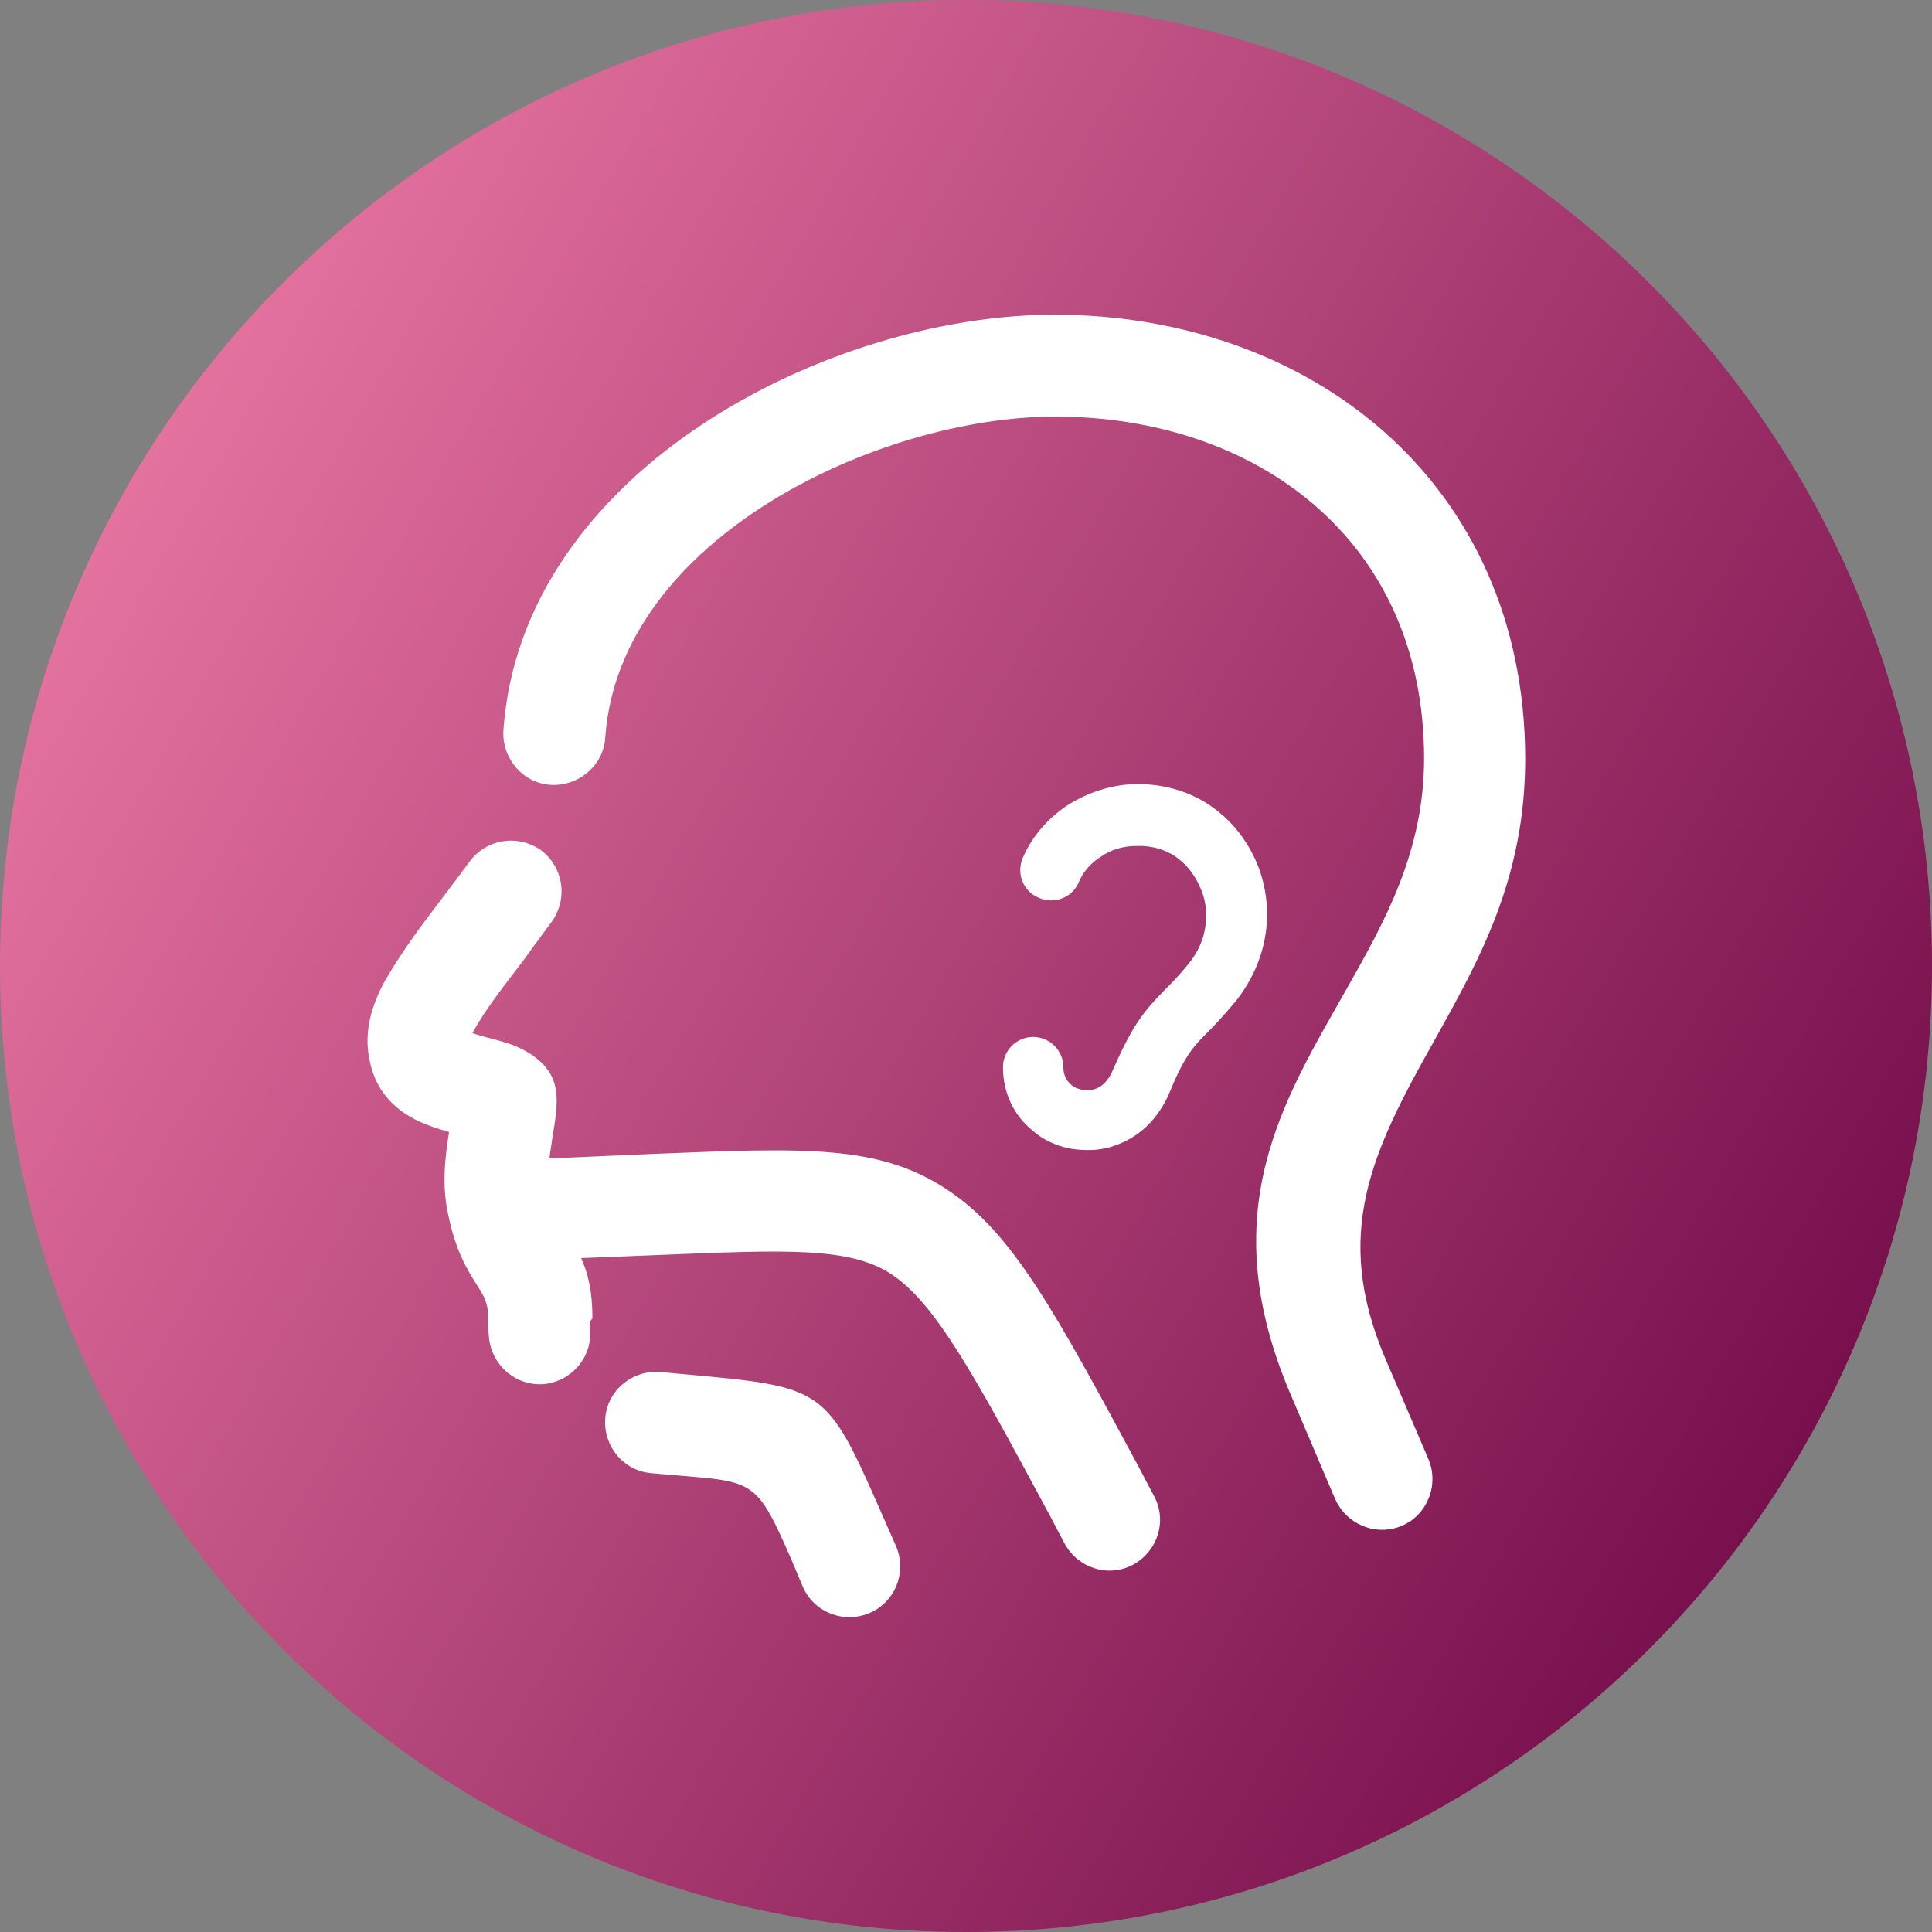 <?xml version="1.0" encoding="utf-8"?>

<svg version="1.1" id="Layer_1" xmlns="http://www.w3.org/2000/svg" xmlns:xlink="http://www.w3.org/1999/xlink" x="0px" y="0px"
	 viewBox="0 0 256 256" style="enable-background:new 0 0 256 256;" xml:space="preserve">
<rect x="0" y="0" width="256" height="256" fill="#808080" stroke="none"/>
<style type="text/css">
	.st0{fill:url(#SVGID_1_);}
	.st1{fill:#FFFFFF;}
</style>
<g>
	<linearGradient id="SVGID_1_" gradientUnits="userSpaceOnUse" x1="17.128" y1="63.988" x2="238.873" y2="192.012">
		<stop  offset="0" style="stop-color:#E4729F"/>
		<stop  offset="1" style="stop-color:#78104D"/>
	</linearGradient>
	<path class="st0" d="M128,0c70.7,0,128,57.3,128,128s-57.3,128-128,128S0,198.7,0,128S57.3,0,128,0L128,0z"/>
	<path class="st1" d="M78.2,176.1c0.3,3.7-2.4,6.9-6.1,7.3c-3.7,0.3-6.9-2.4-7.3-6.1c-0.1-0.9-0.1-1.7-0.1-2.6c0-2-0.6-3-1.3-4.1
		c-1.4-2.2-3-4.7-4-9.6c-0.9-4-0.4-7.8,0.1-11c-1.7-0.5-3.6-1.1-5.1-2c-3-1.7-4.8-4.3-5.4-7.4c-0.6-2.6-0.3-5.5,0.9-8.3
		c0.3-0.8,0.7-1.6,1.2-2.5c2.4-4.1,5-7.5,7.5-10.8c1.3-1.7,2.5-3.3,3.6-4.8c2.2-3,6.3-3.7,9.4-1.6c3,2.2,3.7,6.3,1.6,9.4
		c-1.3,1.8-2.6,3.5-3.8,5.2c-2.2,2.9-5.1,6.5-6.8,9.7c2.7,0.9,5.1,1.1,7.6,2.7c4.4,2.8,3.8,6.3,3,11.1c-0.1,0.9-0.3,1.8-0.4,2.8
		l13.7-0.6c20.1-0.8,30-1.3,39.1,4.8c8.6,5.7,14.2,16.1,25.3,36.7l2,3.8c1.8,3.3,0.5,7.3-2.7,9.1c-3.3,1.8-7.3,0.5-9.1-2.7l-2-3.8
		c-10-18.6-15.1-28-20.9-31.9c-5.5-3.7-14-3.3-31.1-2.6L77,166.7c0.9,2,1.5,4.3,1.5,8C78.1,175.1,78.1,175.6,78.2,176.1L78.2,176.1z
		 M132.9,141.4c0-2.2,1.8-4,4-4s4,1.8,4,4c0,1,0.4,1.8,1,2.3c0.4,0.4,1,0.6,1.5,0.7c0.5,0.1,1.1,0.1,1.7-0.1
		c0.9-0.3,1.8-1.1,2.4-2.6c2.7-6.2,4.3-7.9,6.7-10.4c0.9-0.9,2-2,3.3-3.6c1.7-2.1,2.4-4.4,2.3-6.7c0-1.4-0.4-2.7-1-3.9
		c-0.6-1.2-1.4-2.3-2.4-3.1c-1.5-1.3-3.6-2-5.9-1.9c-1.7,0-3.3,0.5-4.6,1.4c-1.3,0.8-2.4,2-3,3.5c-0.9,2-3.3,2.9-5.4,1.9
		c-2-0.9-2.9-3.3-1.9-5.4c1.3-2.9,3.4-5.2,6-6.9c2.6-1.6,5.6-2.6,8.7-2.7c4.4-0.1,8.3,1.3,11.2,3.7c2,1.6,3.5,3.6,4.6,5.8
		c1.1,2.2,1.7,4.7,1.8,7.2c0.1,4.1-1.2,8.3-4.1,12c-1.6,1.9-2.7,3.1-3.8,4.2c-1.8,1.8-3,3-5,7.9c-1.6,3.8-4.3,6.1-7.3,7.1
		c-1.9,0.7-3.9,0.7-5.9,0.4c-1.9-0.4-3.7-1.2-5.1-2.5C134.5,147.9,132.9,145,132.9,141.4z"/>
	<path class="st1" d="M118.7,204.8c1.5,3.4,0,7.4-3.4,8.9s-7.4,0-8.9-3.4l-1.6-3.8c-5-11.4-4.9-10-18.5-11.3
		c-3.7-0.3-6.4-3.6-6.1-7.3s3.6-6.4,7.3-6.1C110.9,184,108.9,182.7,118.7,204.8L118.7,204.8z M190.1,137.8
		c-8.4,14.9-13.6,25.7-6.5,42.3l5.7,13.3c1.4,3.4-0.2,7.4-3.6,8.8c-3.4,1.4-7.3-0.2-8.8-3.6l-6-14.1c-10.2-24.1-0.8-38.7,7.5-53.4
		c5.1-9,10.3-18.3,10.3-30.6c0-29.1-22.4-45.3-48.9-45.3c-23.2,0-57.7,16-59.6,42.5c-0.2,3.7-3.5,6.5-7.2,6.3s-6.5-3.5-6.3-7.2
		c2.4-34.5,43.2-55.1,73-55.1c33.7,0,62.3,22,62.4,58.8C202.1,116.4,196,127.2,190.1,137.8z"/>
</g>
</svg>

